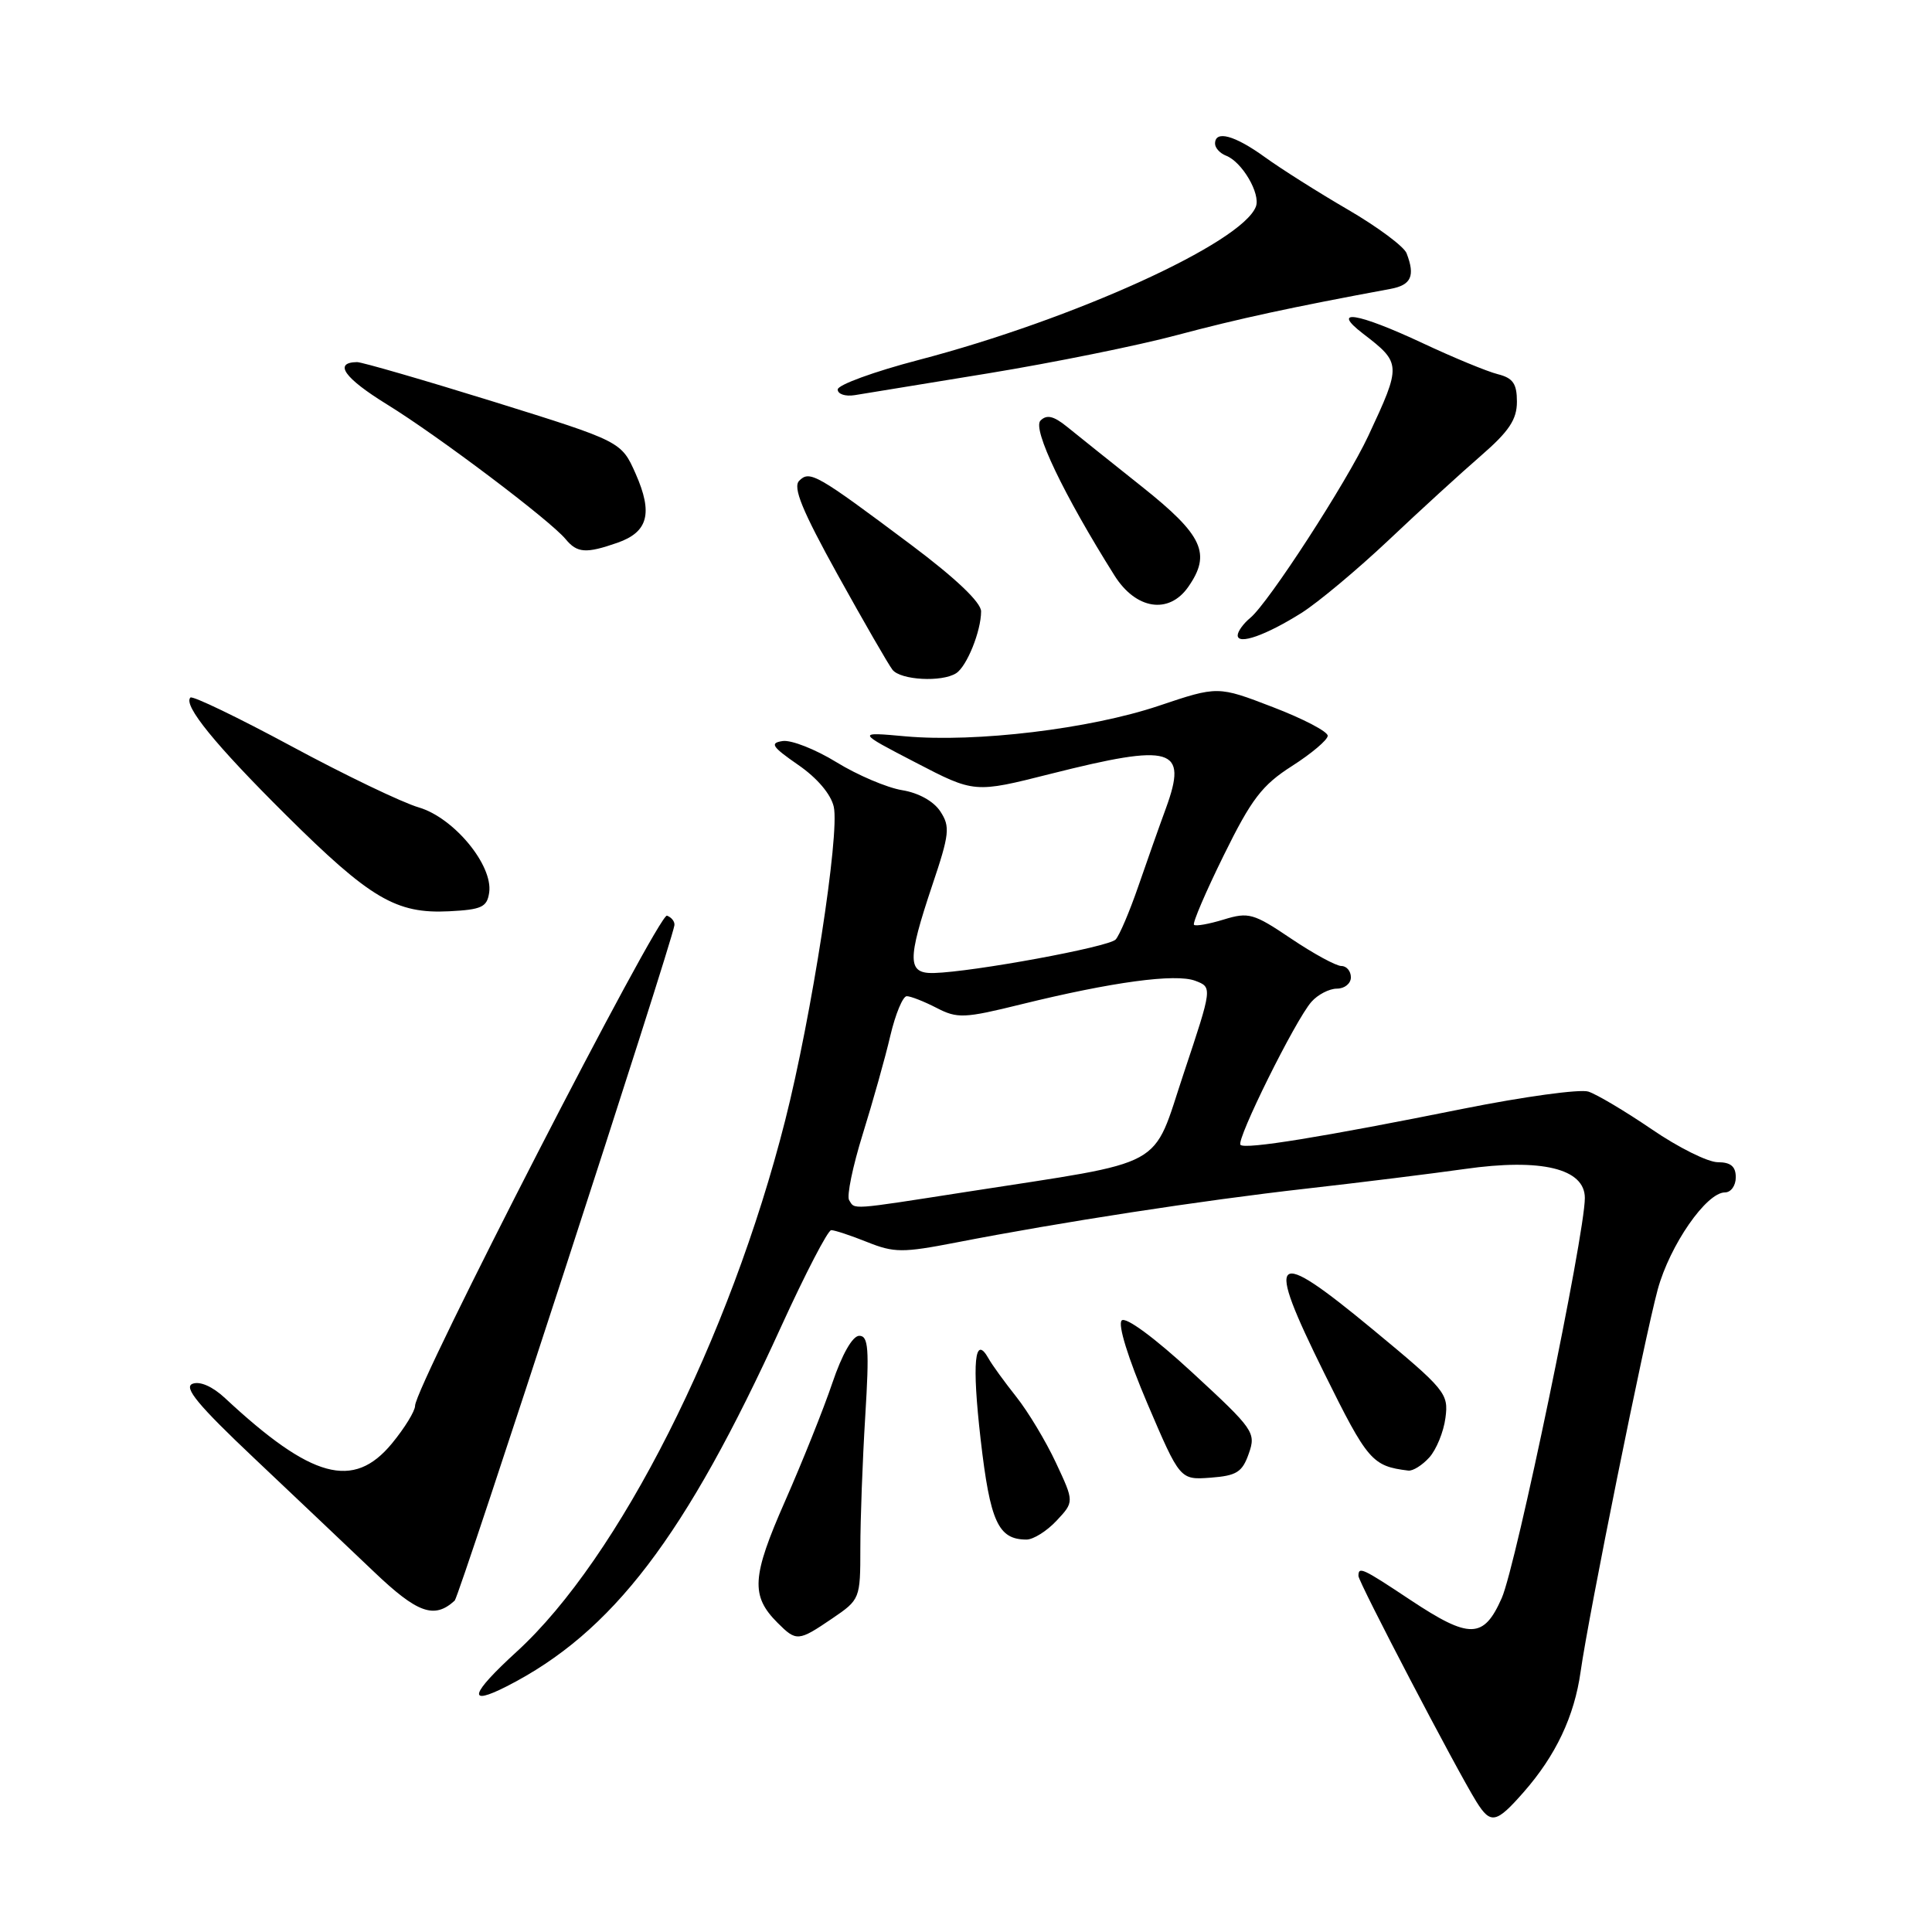 <?xml version="1.0" encoding="UTF-8" standalone="no"?>
<!DOCTYPE svg PUBLIC "-//W3C//DTD SVG 1.1//EN" "http://www.w3.org/Graphics/SVG/1.1/DTD/svg11.dtd" >
<svg xmlns="http://www.w3.org/2000/svg" xmlns:xlink="http://www.w3.org/1999/xlink" version="1.1" viewBox="0 0 256 256">
 <g >
 <path fill="currentColor"
d=" M 201.89 237.47 C 206.15 232.62 208.61 227.42 209.44 221.50 C 210.50 213.97 217.91 177.30 219.66 170.85 C 221.27 164.98 226.10 158.00 228.57 158.00 C 229.36 158.00 230.00 157.10 230.00 156.00 C 230.00 154.56 229.33 154.00 227.62 154.00 C 226.31 154.00 222.37 152.04 218.87 149.64 C 215.36 147.25 211.58 145.00 210.46 144.64 C 209.34 144.29 201.91 145.31 193.96 146.90 C 175.23 150.67 164.99 152.33 164.37 151.70 C 163.75 151.09 171.65 135.14 173.77 132.75 C 174.61 131.79 176.14 131.00 177.15 131.00 C 178.17 131.00 179.00 130.32 179.00 129.50 C 179.00 128.68 178.43 128.00 177.74 128.00 C 177.04 128.00 174.05 126.37 171.09 124.38 C 166.11 121.02 165.45 120.83 162.16 121.84 C 160.20 122.44 158.42 122.76 158.21 122.54 C 157.99 122.32 159.77 118.17 162.16 113.32 C 165.82 105.88 167.23 104.03 171.20 101.50 C 173.78 99.85 175.91 98.05 175.93 97.50 C 175.96 96.95 172.69 95.24 168.67 93.70 C 161.37 90.89 161.37 90.89 153.52 93.53 C 144.40 96.59 129.32 98.40 120.00 97.57 C 113.50 96.98 113.50 96.98 121.31 101.03 C 129.12 105.09 129.12 105.09 139.21 102.54 C 155.39 98.46 157.42 99.07 154.49 107.10 C 153.60 109.52 151.95 114.20 150.81 117.50 C 149.67 120.80 148.33 123.95 147.83 124.49 C 146.92 125.48 128.98 128.78 123.75 128.93 C 120.22 129.02 120.19 127.28 123.53 117.30 C 125.82 110.51 125.92 109.53 124.60 107.52 C 123.72 106.17 121.71 105.05 119.52 104.70 C 117.53 104.37 113.62 102.71 110.84 101.00 C 108.06 99.29 104.86 98.03 103.72 98.19 C 101.96 98.45 102.27 98.93 105.76 101.35 C 108.29 103.09 110.11 105.25 110.48 106.91 C 111.28 110.54 107.54 134.67 104.04 148.46 C 96.70 177.40 82.01 206.48 68.47 218.85 C 62.30 224.49 61.82 226.16 67.16 223.44 C 81.15 216.31 90.81 203.65 103.52 175.75 C 106.72 168.74 109.70 163.00 110.14 163.00 C 110.59 163.00 112.74 163.71 114.91 164.58 C 118.48 166.01 119.61 166.01 126.68 164.64 C 140.61 161.93 159.19 159.07 173.00 157.51 C 180.43 156.67 189.90 155.49 194.07 154.90 C 204.23 153.45 210.00 154.84 210.00 158.74 C 210.00 163.61 200.90 207.43 198.99 211.75 C 196.59 217.18 194.73 217.21 186.88 212.00 C 180.50 207.76 180.00 207.53 180.00 208.82 C 180.00 209.63 193.00 234.51 195.64 238.75 C 197.52 241.76 198.26 241.61 201.89 237.47 Z  M 110.27 214.46 C 113.96 211.95 114.00 211.86 114.00 205.12 C 114.00 201.37 114.29 193.52 114.65 187.66 C 115.20 178.72 115.07 177.00 113.86 177.00 C 112.97 177.00 111.58 179.44 110.29 183.25 C 109.13 186.69 106.30 193.74 104.02 198.92 C 99.61 208.93 99.45 211.45 103.03 215.03 C 105.53 217.53 105.78 217.51 110.27 214.46 Z  M 60.25 212.09 C 60.87 211.52 88.93 125.29 89.36 122.62 C 89.44 122.14 89.00 121.56 88.38 121.33 C 87.28 120.93 55.00 183.72 55.00 186.27 C 55.00 186.97 53.62 189.22 51.93 191.27 C 46.83 197.45 41.29 195.94 29.81 185.25 C 28.17 183.72 26.49 182.98 25.51 183.36 C 24.29 183.83 26.26 186.21 33.70 193.24 C 39.09 198.33 46.20 205.08 49.50 208.22 C 55.31 213.77 57.54 214.57 60.25 212.09 Z  M 140.00 201.50 C 142.34 199.00 142.34 199.00 139.92 193.83 C 138.59 190.98 136.22 187.04 134.66 185.08 C 133.10 183.11 131.44 180.83 130.99 180.01 C 129.14 176.71 128.77 180.51 129.94 190.73 C 131.20 201.67 132.27 204.00 136.02 204.00 C 136.92 204.00 138.71 202.88 140.00 201.50 Z  M 165.47 192.61 C 166.45 189.83 166.15 189.40 158.01 181.89 C 152.97 177.24 149.16 174.44 148.63 174.97 C 148.09 175.51 149.48 179.97 152.04 185.99 C 156.36 196.10 156.36 196.10 160.41 195.80 C 163.86 195.54 164.61 195.07 165.47 192.61 Z  M 189.39 193.12 C 190.32 192.09 191.29 189.73 191.53 187.87 C 191.96 184.65 191.54 184.13 181.89 176.15 C 168.51 165.09 167.56 165.95 175.48 181.97 C 181.23 193.59 181.82 194.27 186.60 194.86 C 187.20 194.94 188.45 194.16 189.39 193.12 Z  M 64.82 118.26 C 65.33 114.63 60.14 108.36 55.50 106.99 C 53.30 106.35 45.70 102.70 38.62 98.88 C 31.53 95.06 25.51 92.16 25.23 92.43 C 24.24 93.43 28.50 98.67 37.91 108.01 C 49.07 119.09 52.49 121.10 59.50 120.75 C 63.83 120.53 64.54 120.20 64.82 118.26 Z  M 126.69 89.21 C 128.11 88.31 130.00 83.62 130.00 81.01 C 130.00 79.82 126.63 76.62 120.75 72.21 C 108.17 62.79 107.30 62.30 105.90 63.70 C 105.03 64.57 106.28 67.63 111.01 76.18 C 114.46 82.40 117.72 88.06 118.26 88.75 C 119.34 90.12 124.79 90.42 126.69 89.21 Z  M 172.48 81.20 C 174.66 79.82 179.84 75.49 183.98 71.59 C 188.11 67.68 193.64 62.63 196.25 60.37 C 199.96 57.15 201.00 55.58 201.00 53.23 C 201.00 50.84 200.48 50.09 198.46 49.58 C 197.06 49.23 192.58 47.38 188.51 45.47 C 179.84 41.41 176.22 40.84 180.62 44.22 C 185.70 48.12 185.71 48.33 181.31 57.75 C 178.41 63.95 168.07 79.90 165.67 81.87 C 164.75 82.63 164.00 83.67 164.00 84.19 C 164.00 85.50 167.75 84.18 172.48 81.20 Z  M 157.44 77.78 C 160.53 73.37 159.41 70.93 151.33 64.50 C 147.18 61.20 142.71 57.62 141.39 56.55 C 139.61 55.11 138.70 54.90 137.87 55.73 C 136.77 56.83 140.94 65.54 147.67 76.25 C 150.50 80.76 154.87 81.45 157.44 77.78 Z  M 81.81 71.92 C 85.88 70.50 86.54 68.01 84.23 62.78 C 82.33 58.50 82.33 58.50 65.42 53.23 C 56.11 50.34 47.96 47.98 47.31 47.98 C 44.15 48.03 45.61 50.09 51.27 53.58 C 58.06 57.76 72.88 68.94 74.95 71.44 C 76.48 73.29 77.65 73.37 81.81 71.92 Z  M 131.00 49.46 C 139.53 48.06 150.78 45.79 156.00 44.39 C 164.15 42.22 171.18 40.70 184.25 38.28 C 187.00 37.77 187.54 36.57 186.38 33.56 C 186.05 32.68 182.56 30.08 178.63 27.79 C 174.71 25.51 169.74 22.37 167.60 20.82 C 163.59 17.92 161.00 17.22 161.00 19.03 C 161.00 19.60 161.65 20.31 162.44 20.62 C 164.58 21.43 167.06 25.68 166.41 27.38 C 164.56 32.19 142.28 42.32 121.71 47.70 C 115.82 49.24 111.00 51.00 111.00 51.61 C 111.00 52.22 112.01 52.56 113.25 52.36 C 114.49 52.16 122.47 50.85 131.00 49.46 Z  M 112.51 159.02 C 112.18 158.48 112.99 154.54 114.32 150.27 C 115.65 145.99 117.30 140.14 117.97 137.25 C 118.65 134.36 119.63 132.00 120.15 132.00 C 120.67 132.00 122.45 132.70 124.10 133.55 C 126.86 134.98 127.76 134.94 135.30 133.08 C 147.37 130.11 155.78 128.97 158.38 129.96 C 160.65 130.82 160.65 130.82 156.87 142.16 C 152.54 155.12 155.10 153.72 128.00 157.94 C 112.45 160.36 113.30 160.30 112.51 159.02 Z "/>
</g>
</svg>